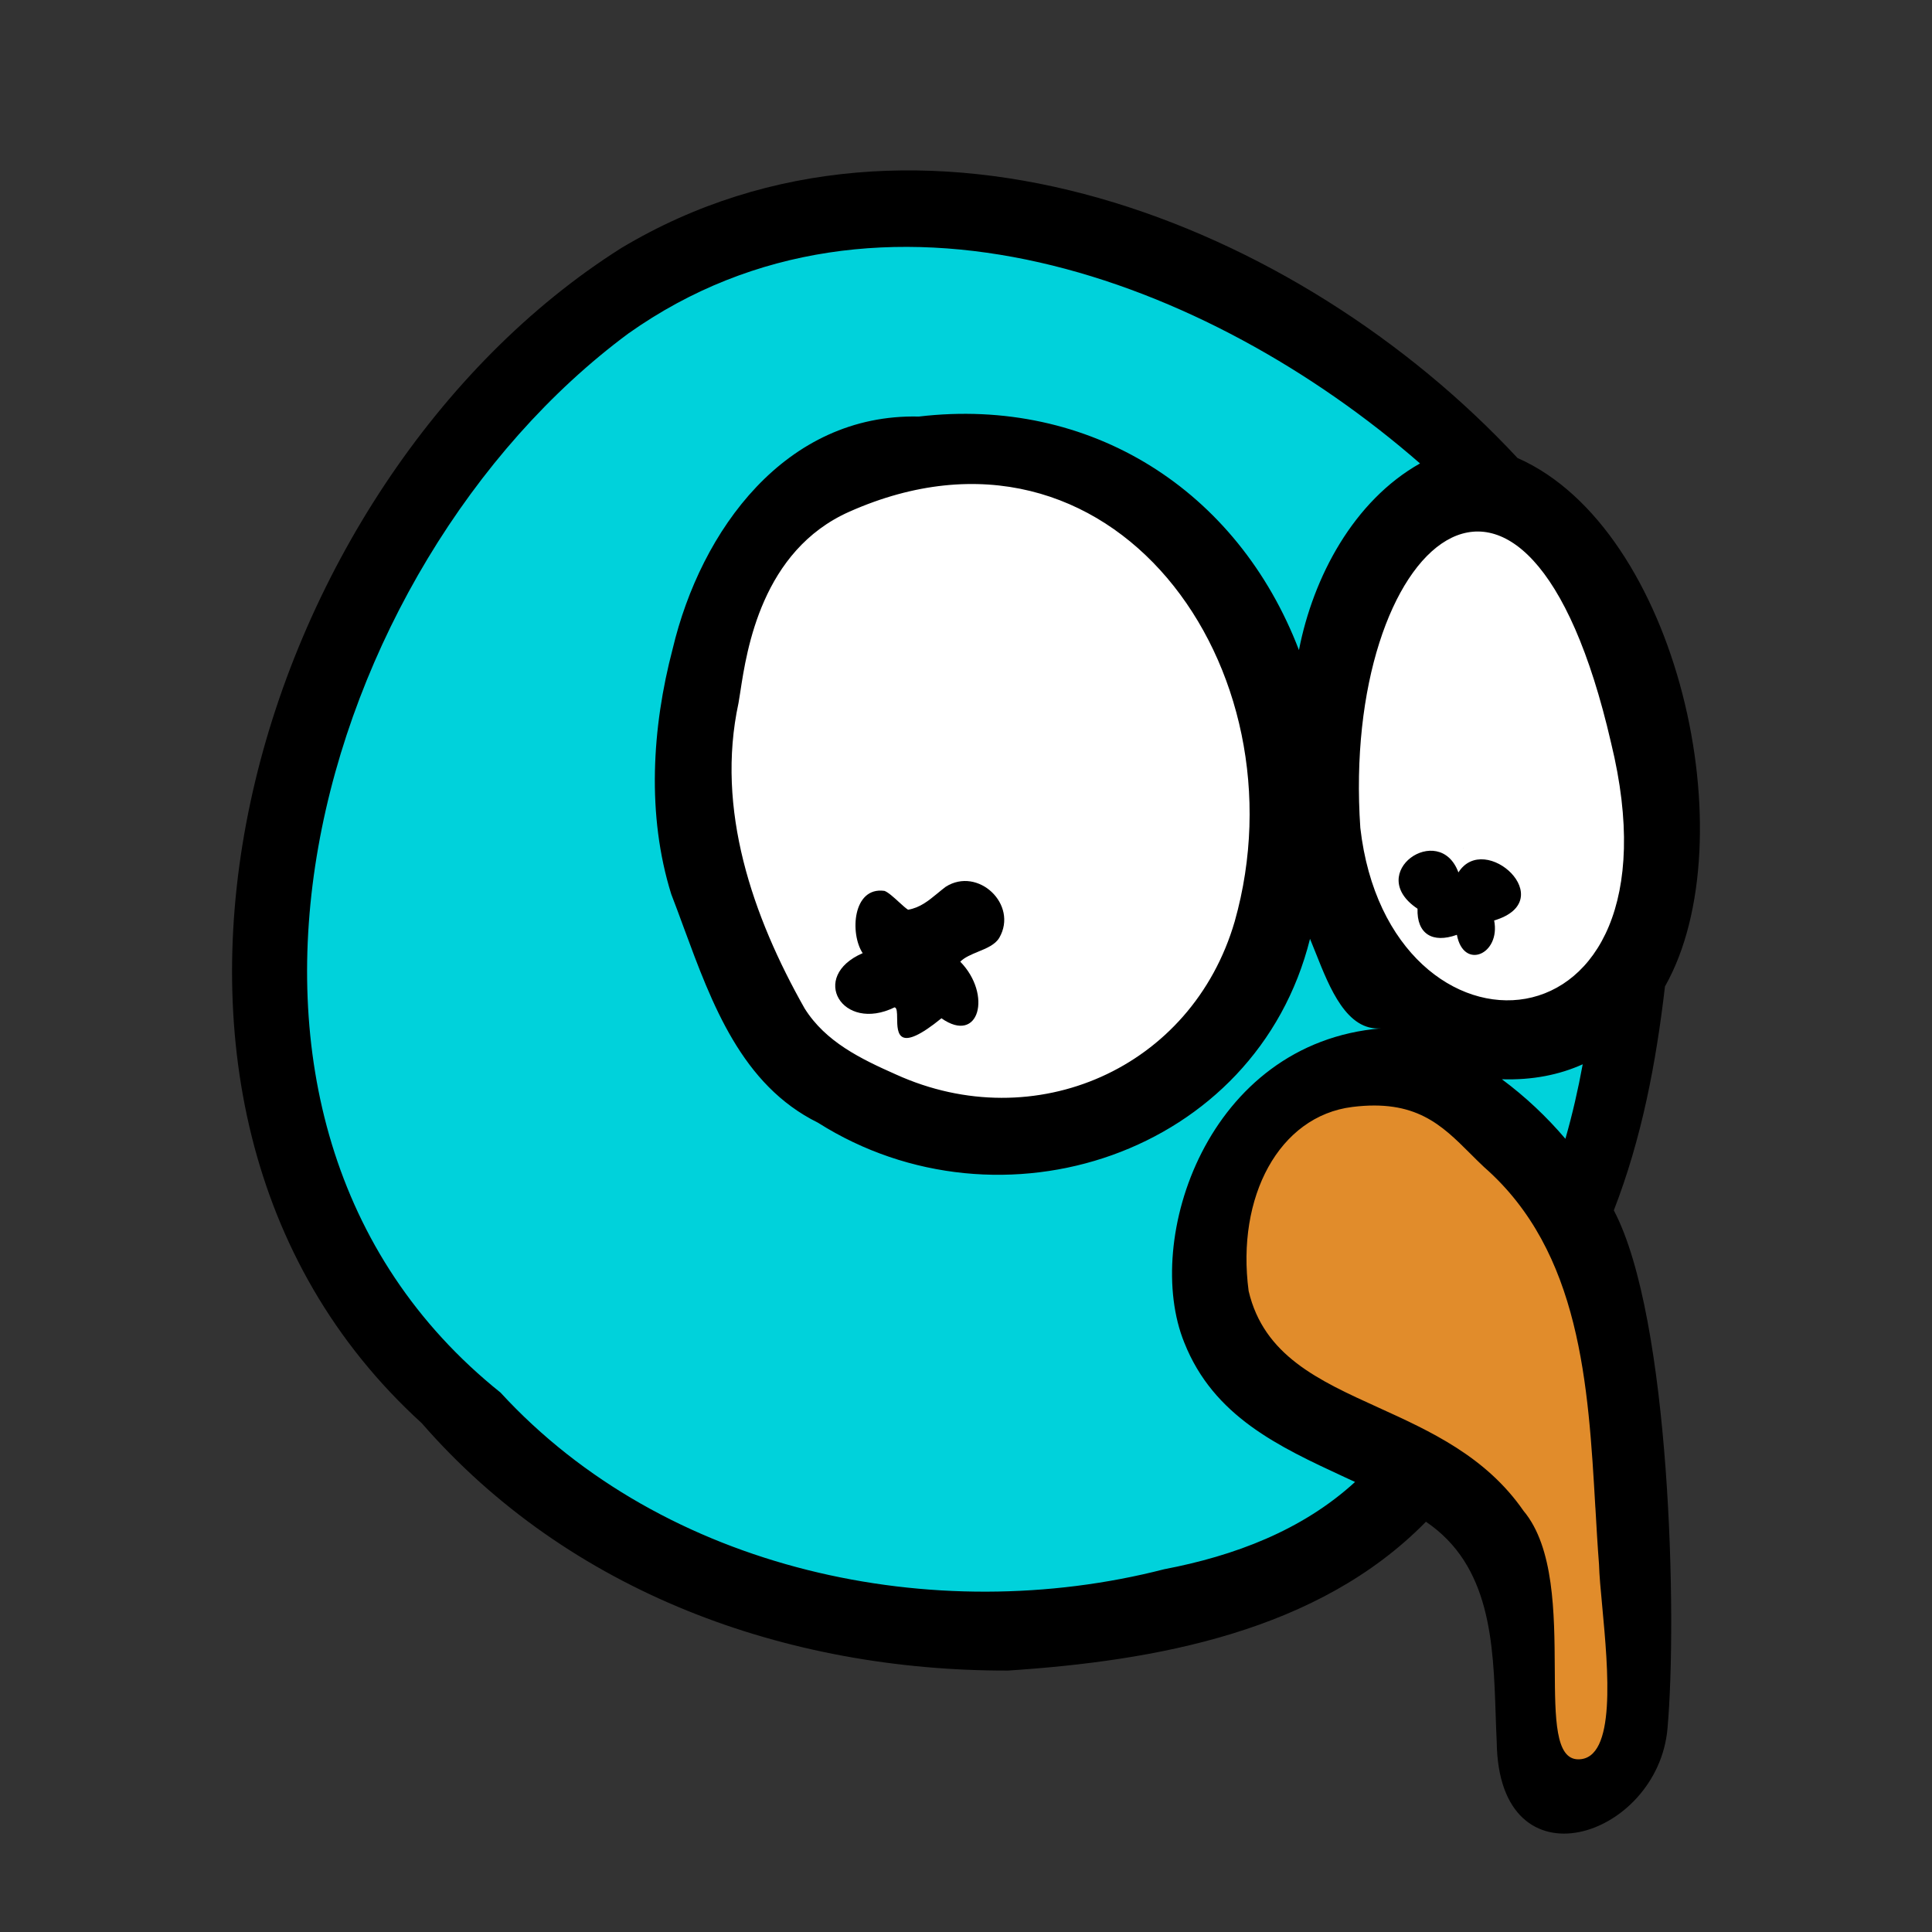 <svg width="48" height="48" viewBox="0 0 48 48" fill="none" xmlns="http://www.w3.org/2000/svg">
<rect x="0" y="0" width="48" height="48" fill="#333333" stroke="none"/>
<path d="M19.334 13.205C19.334 13.205 18.269 13.741 17.961 16.614C17.653 19.488 17.756 25.848 23.041 27.466C28.327 29.084 31.039 25.162 31.376 23.044C31.713 20.925 31.713 13.844 27.813 12.458C23.913 11.073 21.48 11.768 19.334 13.205Z" fill="white"/>
<path d="M37.055 12.664C39.329 12.935 40.591 16.209 40.642 19.029C40.694 21.849 41.154 25.619 37.315 25.397C33.475 25.174 33.151 20.617 33.51 17.897C33.869 15.178 34.905 12.407 37.055 12.664Z" fill="white"/>
<path d="M31.376 23.044C31.38 20.409 31.754 17.394 30.381 15.032C26.803 8.876 17.984 10.834 17.282 17.449C17.333 18.725 17.94 24.366 19.106 25.512C22.738 29.32 30.376 28.976 31.376 23.044ZM39.82 25.318C39.82 25.318 40.442 31 38.639 28.88C36.835 26.761 32.959 24.875 31.046 27.89C29.52 29.692 29.182 32.47 31.266 34.409C32.015 35.106 35.244 36.817 34.301 37.393C23.666 43.896 11.049 38.27 8.037 30.123C3.755 18.544 12.496 1.137 29.604 6.509C33.26 7.658 36.712 12.184 36.712 12.184C30.713 16.186 33.511 24.067 35.539 25.041C36.841 25.668 39.82 25.318 39.82 25.318Z" fill="#00D2DB"/>
<path d="M38.345 43.77C38.066 43.205 38.12 42.542 38.023 41.931C37.975 41.497 37.924 41.064 37.866 40.632C37.735 39.298 37.317 37.968 36.425 36.942C34.86 35.358 31.616 35.332 30.704 33.093C30.035 31.714 30.53 29.826 31.257 28.47C33.076 26.081 36.337 27.384 37.277 28.144C37.276 28.142 37.274 28.141 37.272 28.14C37.264 28.133 37.256 28.126 37.248 28.119C39.339 29.826 39.97 32.993 40.339 35.526C40.494 36.934 40.56 38.349 40.589 39.765C40.603 40.816 40.724 41.88 40.543 42.923C40.477 43.278 40.353 43.62 40.111 43.894C39.658 44.447 38.699 44.419 38.345 43.77Z" fill="#E18C2B"/>
<path d="M35.218 22.577C33.885 21.685 35.761 20.394 36.234 21.675C36.89 20.636 38.786 22.371 37.122 22.869C37.286 23.71 36.362 24.112 36.196 23.225C35.588 23.444 35.198 23.201 35.218 22.577Z" fill="black"/>
<path d="M36.352 21.062C36.354 21.065 36.356 21.067 36.359 21.069C36.36 21.07 36.361 21.071 36.362 21.071C36.36 21.067 36.357 21.063 36.352 21.062Z" fill="black"/>
<path d="M23.495 22.032C23.424 22.086 23.357 22.141 23.293 22.194C23.062 22.383 22.86 22.55 22.561 22.602C22.508 22.57 22.427 22.496 22.339 22.416C22.206 22.294 22.057 22.158 21.966 22.131C21.967 22.131 21.967 22.132 21.968 22.133C21.187 22.029 21.11 23.192 21.433 23.681C20.093 24.261 20.925 25.663 22.226 25.027C22.286 25.039 22.288 25.157 22.289 25.297C22.293 25.667 22.298 26.187 23.39 25.299C24.329 25.959 24.654 24.708 23.857 23.892C23.969 23.782 24.135 23.714 24.301 23.645C24.512 23.559 24.723 23.472 24.827 23.299C25.304 22.473 24.298 21.521 23.495 22.032Z" fill="black"/>
<path fill-rule="evenodd" clip-rule="evenodd" d="M41.366 24.507C43.414 20.889 41.699 13.137 37.702 11.379C32.273 5.536 22.824 1.739 15.438 6.161C6.276 11.947 1.681 27.35 10.477 35.357C14.143 39.569 19.532 41.514 25.038 41.505C28.707 41.265 32.753 40.539 35.427 37.807C37.036 38.895 37.1 40.82 37.159 42.593L37.159 42.593C37.167 42.829 37.175 43.062 37.186 43.29C37.239 46.965 41.183 45.667 41.428 42.949C41.672 40.231 41.504 32.741 40.095 30.071C40.79 28.279 41.143 26.415 41.366 24.507ZM40.026 18.454C41.971 26.411 34.505 26.749 33.797 20.569C33.312 13.507 37.916 9.293 40.026 18.454ZM28.925 38.987C23.204 40.457 16.505 39.029 12.435 34.598C3.925 27.781 7.809 14.064 15.612 8.285C21.87 3.855 30.029 6.931 35.28 11.514C33.629 12.445 32.625 14.335 32.272 16.151C30.749 12.17 27.085 9.847 22.829 10.349C19.518 10.272 17.413 13.169 16.712 16.121C16.197 18.081 16.064 20.249 16.677 22.215C16.783 22.489 16.887 22.77 16.991 23.055C17.686 24.941 18.428 26.959 20.322 27.893C24.86 30.769 31.209 28.682 32.547 23.325C32.595 23.439 32.644 23.562 32.694 23.689L32.694 23.689C33.036 24.55 33.461 25.62 34.315 25.549C29.988 25.908 28.387 30.808 29.424 33.358C30.151 35.19 31.767 35.939 33.402 36.697C33.49 36.738 33.578 36.778 33.666 36.819C32.347 38.027 30.658 38.656 28.925 38.987ZM30.676 22.893C29.611 26.551 25.703 28.259 22.26 26.695C21.392 26.31 20.512 25.887 19.99 25.053C18.697 22.766 17.777 20.111 18.348 17.467C18.362 17.391 18.376 17.297 18.393 17.188C18.552 16.142 18.927 13.68 21.1 12.714C27.619 9.816 32.451 16.611 30.676 22.893ZM39.213 43.71C38.641 43.71 38.635 42.7 38.628 41.455C38.62 40.089 38.611 38.441 37.851 37.536C36.916 36.184 35.53 35.554 34.243 34.969C32.755 34.293 31.399 33.677 31.022 32.075C30.711 29.735 31.778 27.729 33.598 27.502C35.171 27.306 35.814 27.948 36.528 28.66C36.641 28.773 36.755 28.887 36.875 28.999C39.271 31.1 39.461 34.411 39.636 37.453L39.637 37.453C39.664 37.932 39.691 38.405 39.727 38.865C39.734 39.136 39.769 39.505 39.808 39.919C39.954 41.489 40.161 43.71 39.213 43.71ZM37.314 26.814C38.074 26.838 38.742 26.703 39.322 26.442C39.208 27.066 39.066 27.685 38.892 28.293C38.424 27.743 37.896 27.246 37.314 26.814Z" fill="black"/>
</svg>
